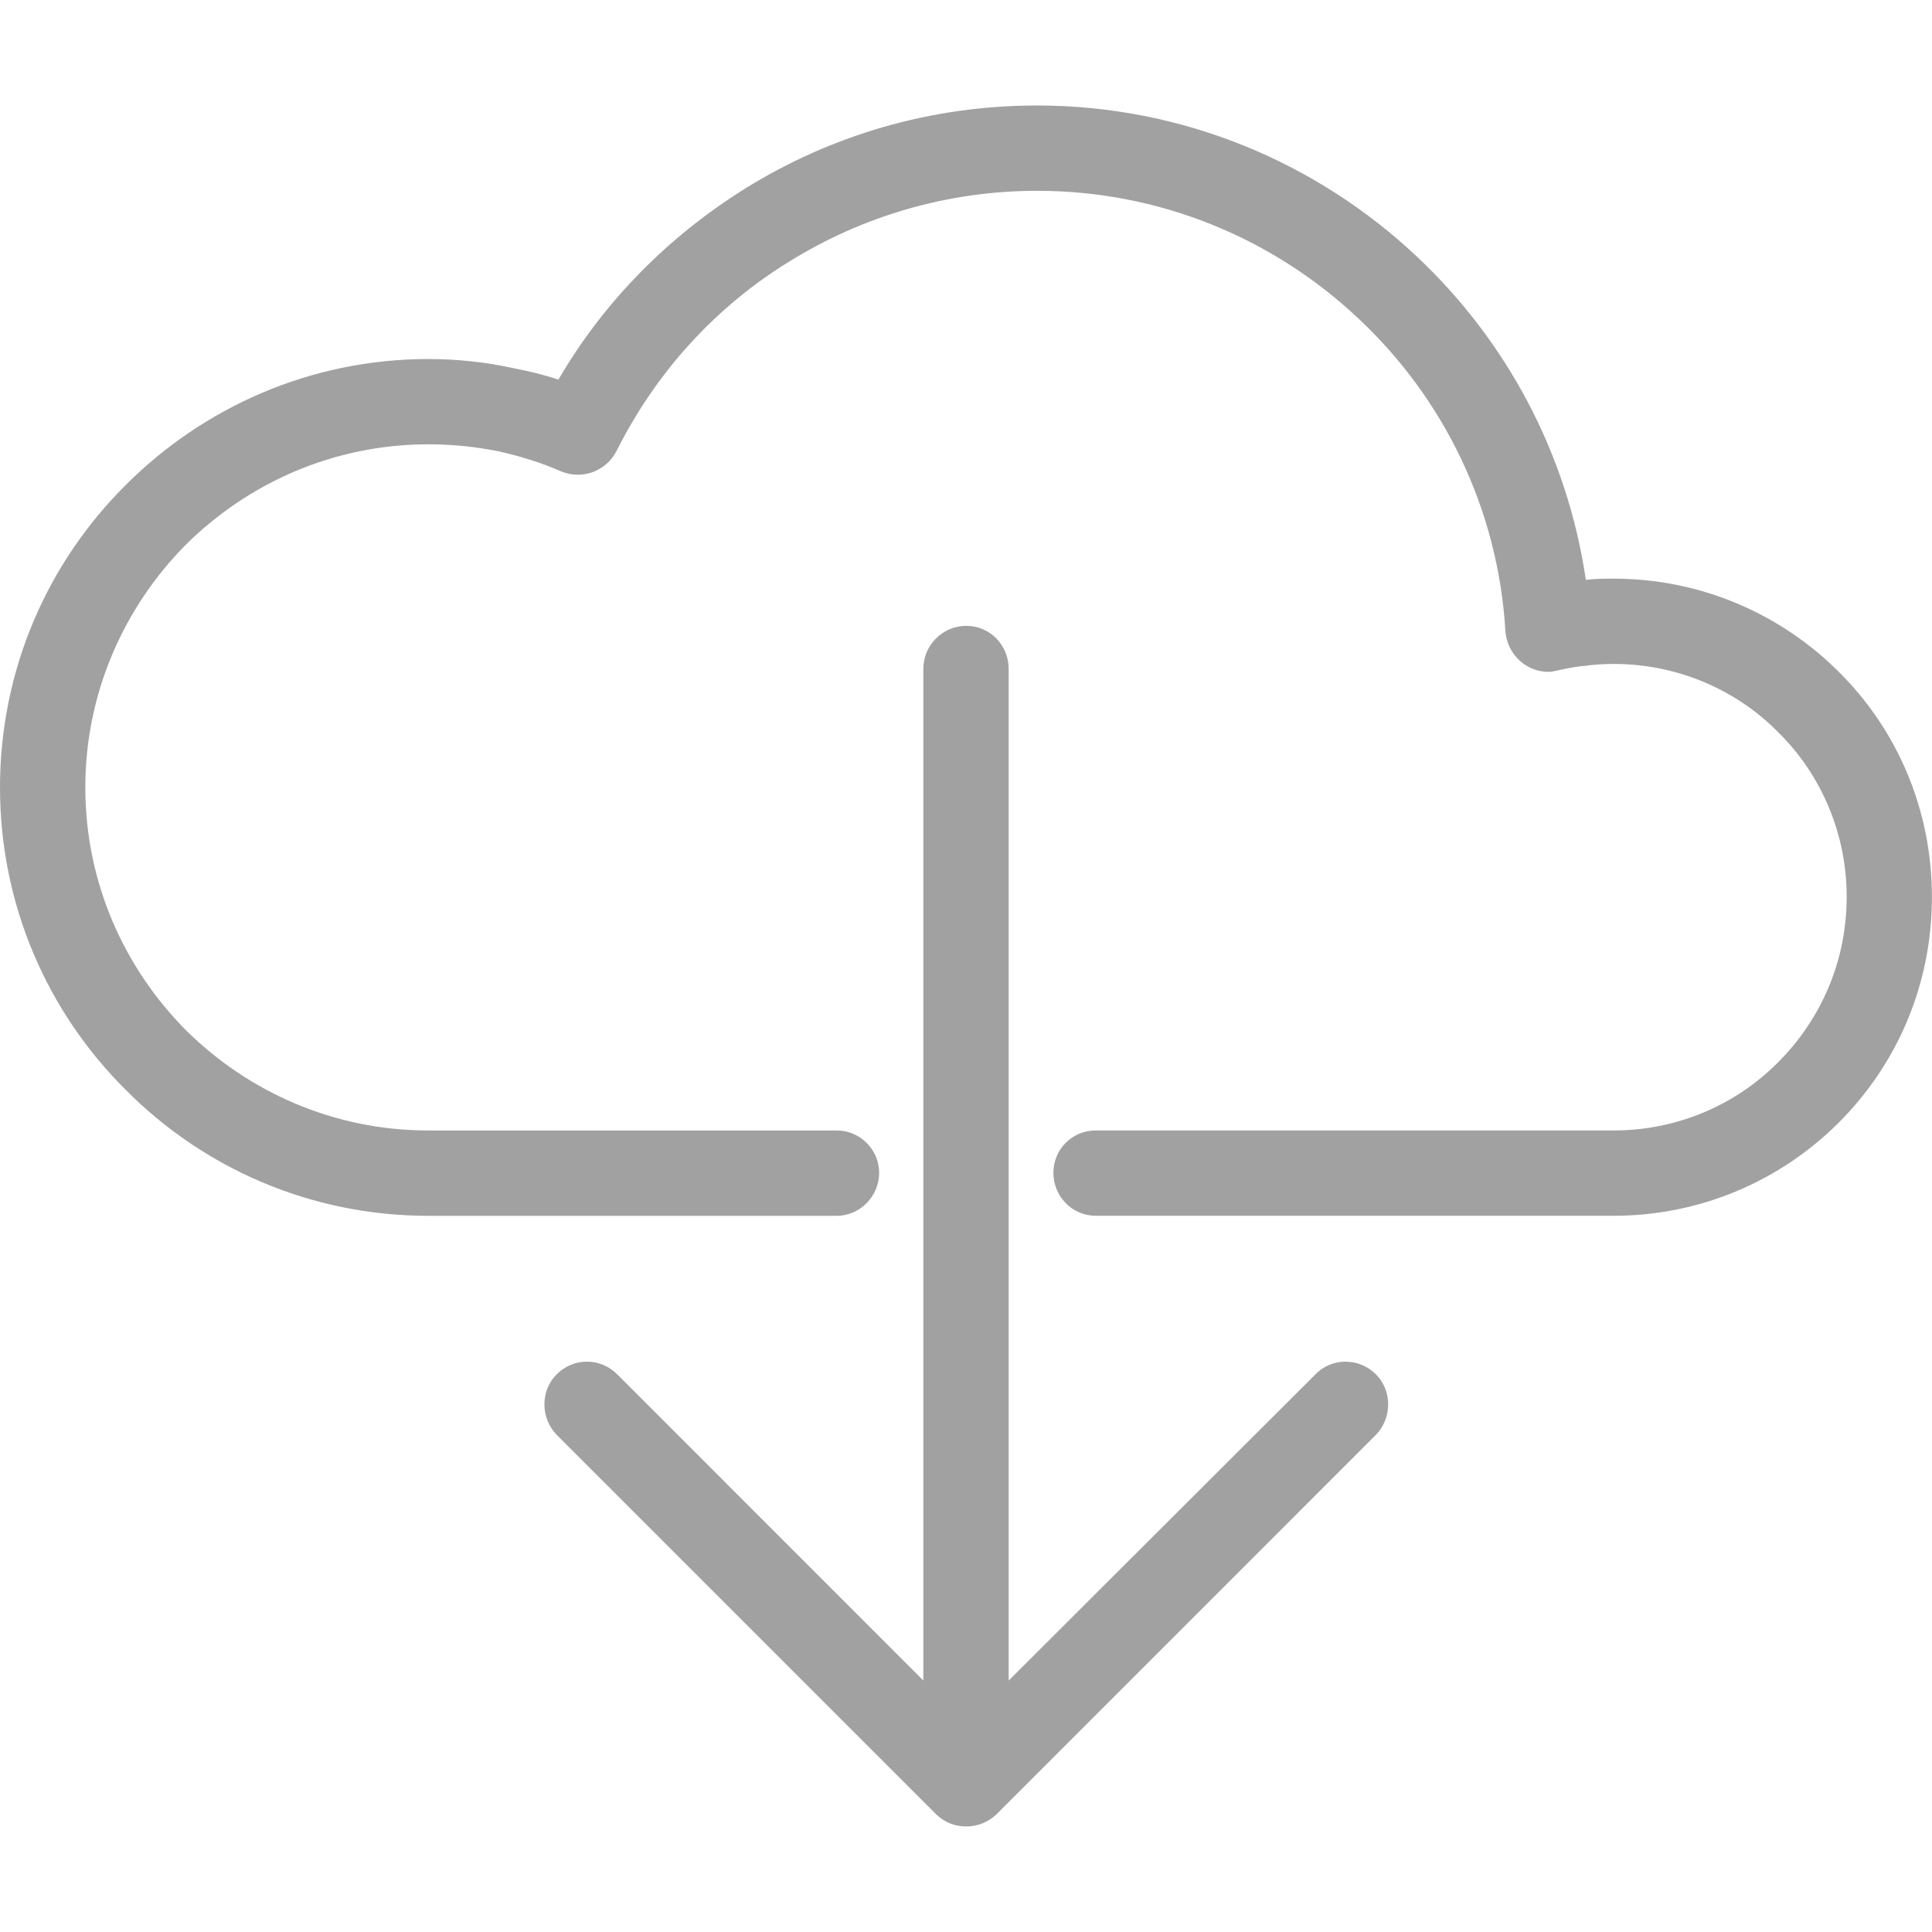 <svg width="88" height="88" viewBox="0 0 88 88" fill="none" xmlns="http://www.w3.org/2000/svg">
<path d="M62.671 65.356C63.416 64.585 63.416 63.343 62.671 62.6C61.9 61.829 60.659 61.829 59.916 62.6L45.943 76.547V30.463C45.943 29.388 45.089 28.506 44.014 28.506C42.939 28.506 42.057 29.388 42.057 30.463V76.545L28.112 62.598C27.341 61.828 26.127 61.828 25.356 62.598C24.611 63.343 24.611 64.583 25.356 65.354L42.637 82.635C43.382 83.379 44.622 83.379 45.393 82.635L62.671 65.356ZM38.115 51.492C39.162 51.492 40.044 52.347 40.044 53.422C40.044 54.496 39.162 55.379 38.115 55.379H19.512C14.138 55.379 9.26 53.201 5.732 49.647C2.177 46.118 0 41.241 0 35.867C0 30.493 2.177 25.613 5.732 22.087C9.26 18.558 14.138 16.353 19.512 16.353C20.807 16.353 22.102 16.49 23.37 16.767C24.087 16.904 24.775 17.07 25.436 17.291C27.503 13.735 30.453 10.759 33.953 8.581C37.812 6.183 42.359 4.805 47.237 4.805C53.906 4.805 59.997 7.423 64.517 11.667C68.596 15.497 71.379 20.625 72.234 26.412C72.647 26.357 73.088 26.357 73.501 26.357C77.497 26.357 81.136 27.982 83.753 30.6C86.399 33.219 87.996 36.856 87.996 40.854C87.996 44.877 86.397 48.489 83.753 51.133C81.134 53.752 77.497 55.377 73.501 55.377H49.911C48.836 55.377 47.981 54.495 47.981 53.42C47.981 52.345 48.836 51.491 49.911 51.491H73.503C76.424 51.491 79.097 50.305 80.999 48.376C82.928 46.447 84.114 43.8 84.114 40.852C84.114 37.931 82.928 35.257 80.999 33.356C79.097 31.427 76.424 30.241 73.503 30.241C73.062 30.241 72.621 30.269 72.235 30.324C71.822 30.352 71.409 30.434 71.049 30.517C70.912 30.545 70.773 30.573 70.636 30.6C69.561 30.656 68.651 29.829 68.57 28.755C68.24 23.16 65.731 18.116 61.873 14.506C58.042 10.896 52.889 8.691 47.238 8.691C43.104 8.691 39.246 9.877 35.993 11.887C32.604 13.954 29.875 16.959 28.084 20.541C27.616 21.451 26.541 21.864 25.577 21.479C24.639 21.066 23.648 20.762 22.629 20.541C21.637 20.349 20.616 20.238 19.514 20.238C15.186 20.238 11.3 22.002 8.461 24.813C5.65 27.652 3.886 31.566 3.886 35.865C3.886 40.192 5.65 44.078 8.461 46.917C11.3 49.728 15.186 51.492 19.514 51.492H38.115Z" fill="#A1A1A1"/>
</svg>
